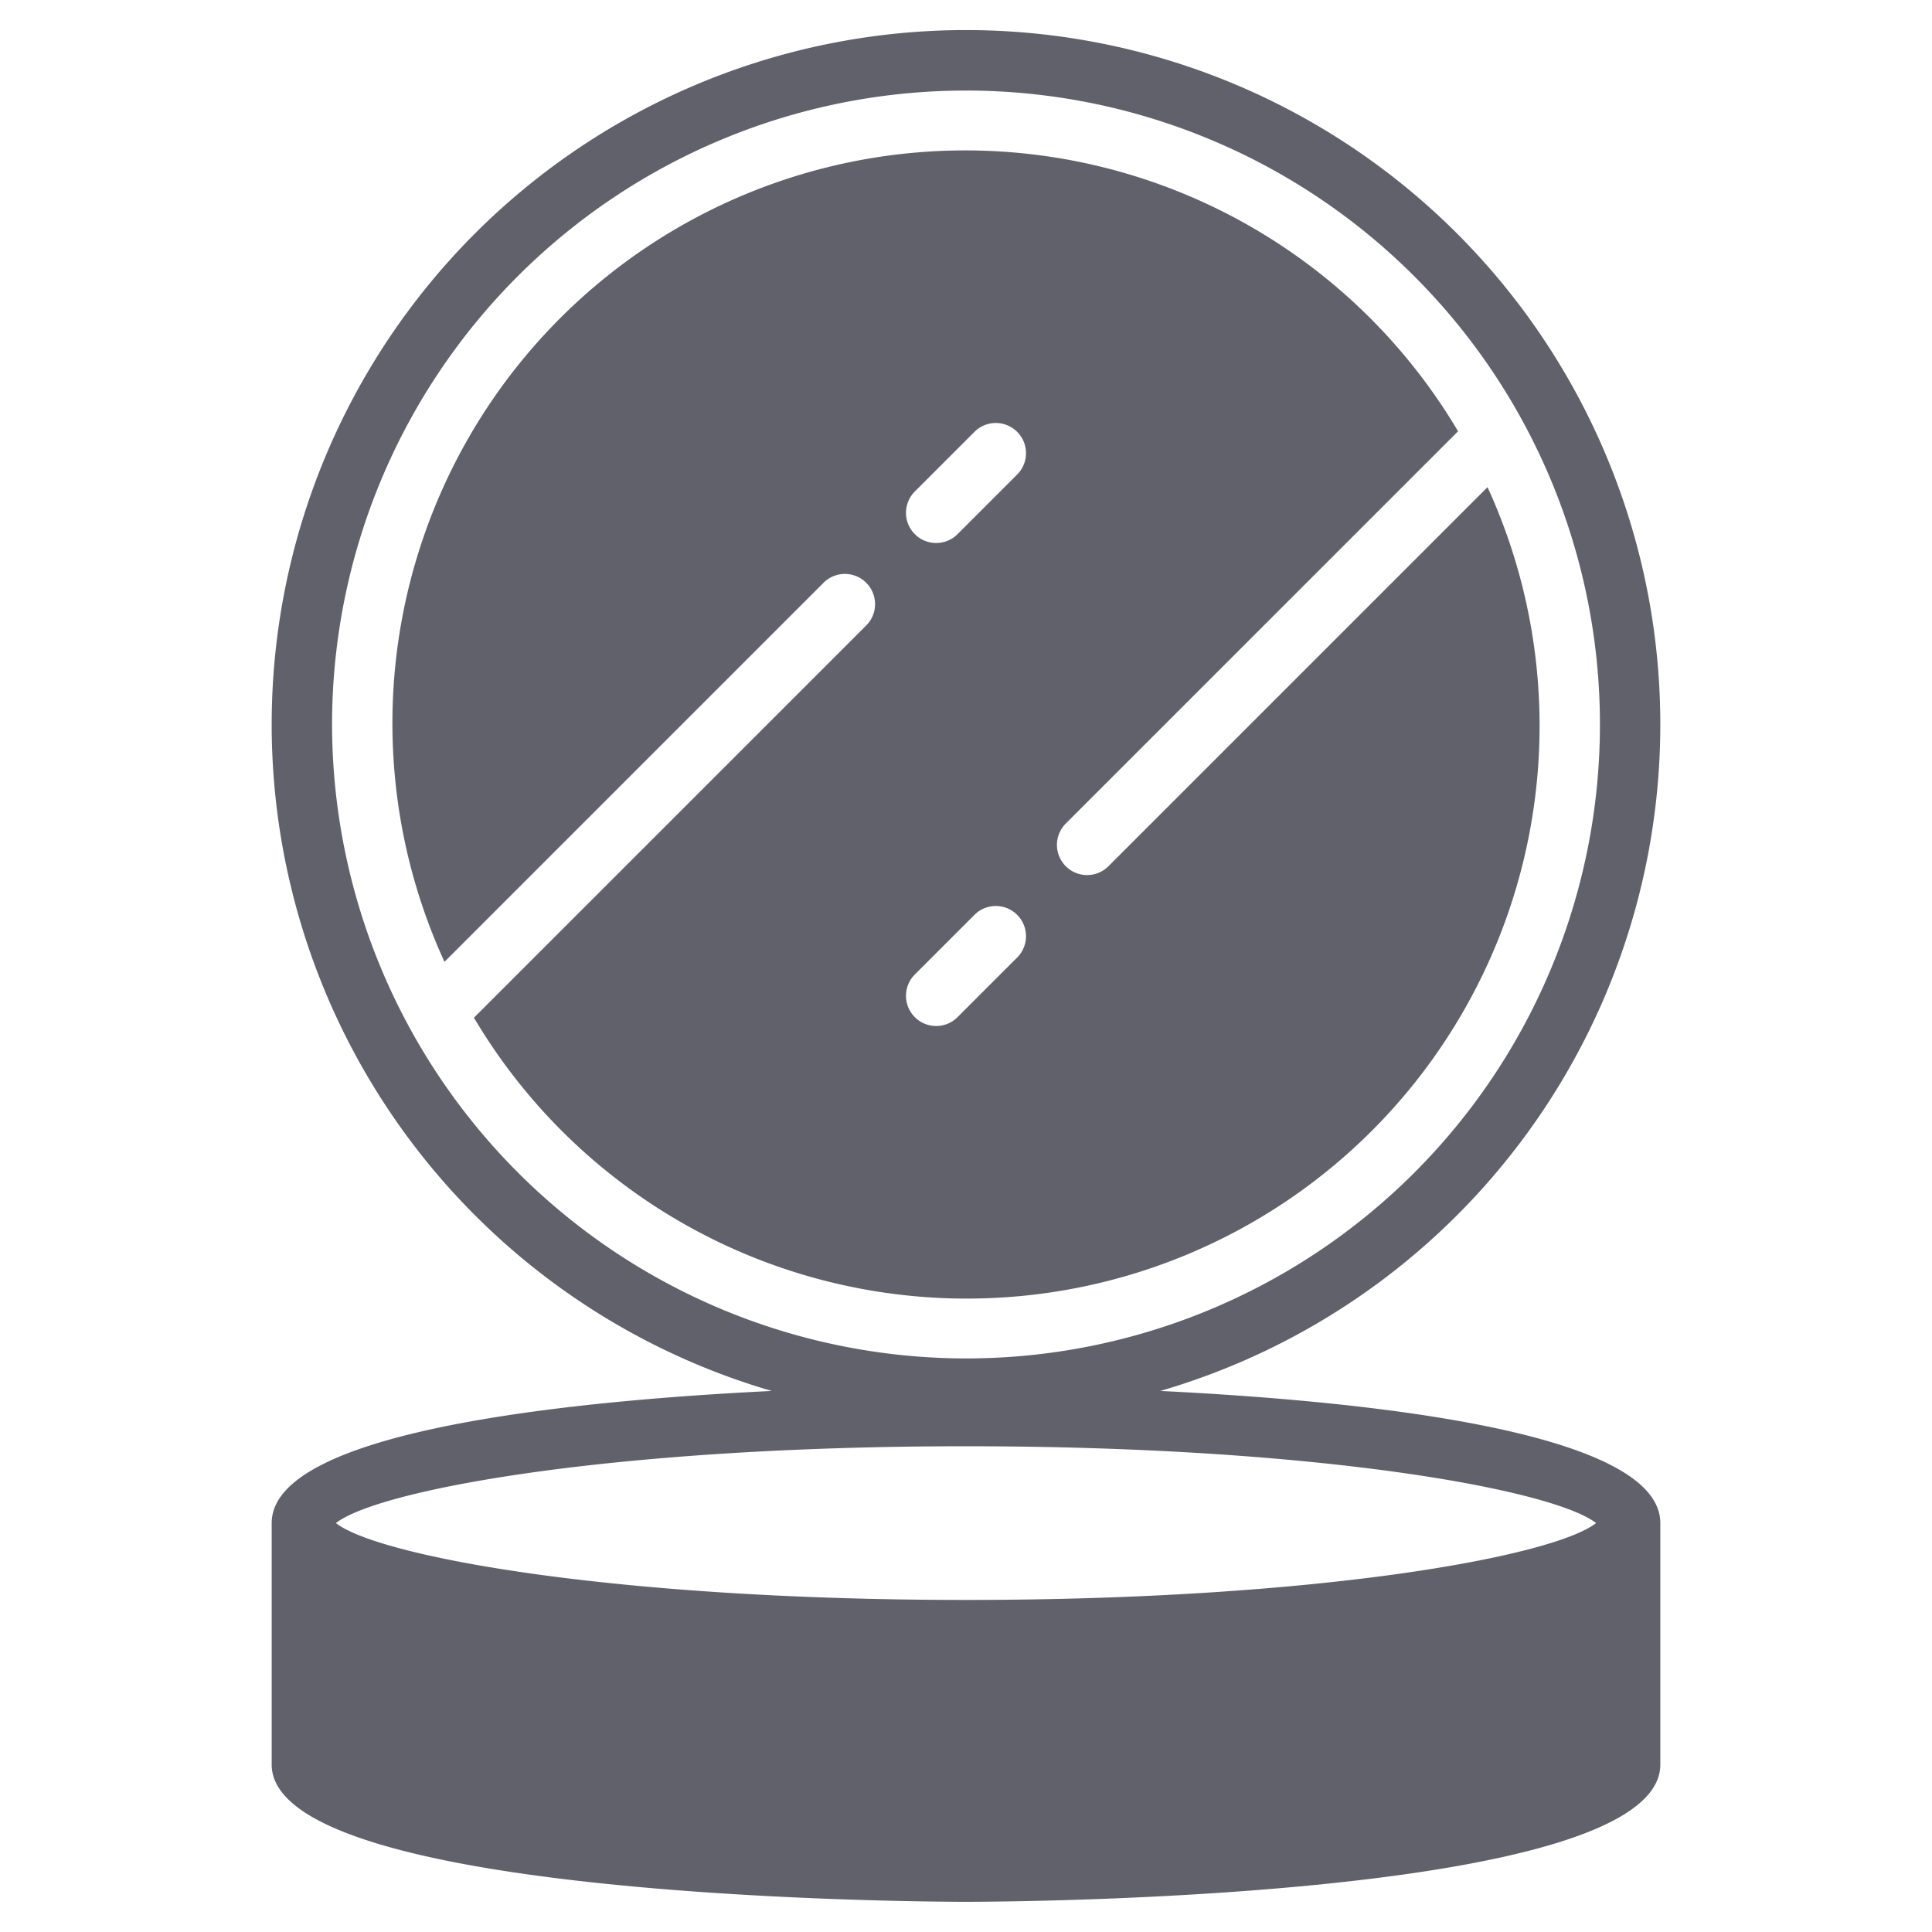 <svg xmlns="http://www.w3.org/2000/svg" height="64" width="64" viewBox="0 0 64 64"><title>travel makeup mirror 3</title><g fill="#61616b" class="nc-icon-wrapper"><path d="M38.437,46.077a23,23,0,1,0-12.874,0C18.7,46.414,9,47.426,9,50.454v8C9,62.948,31.061,63,32,63s23-.052,23-4.546v-8C55,47.426,45.3,46.414,38.437,46.077ZM11,24A21,21,0,1,1,32,45,21.024,21.024,0,0,1,11,24ZM32,53c-11.73,0-19.472-1.448-20.872-2.546,1.4-1.1,9.143-2.545,20.872-2.545s19.47,1.448,20.872,2.545C51.472,51.552,43.73,53,32,53Z" fill="#61616b"></path><path d="M49.276,16.138,36.707,28.707a1,1,0,0,1-1.414-1.414L48.3,14.287A18.975,18.975,0,0,0,14.724,31.862L27.293,19.293a1,1,0,0,1,1.414,1.414L15.7,33.713A18.975,18.975,0,0,0,49.276,16.138ZM33.707,31.707l-2,2a1,1,0,0,1-1.414-1.414l2-2a1,1,0,0,1,1.414,1.414Zm0-16-2,2a1,1,0,0,1-1.414-1.414l2-2a1,1,0,0,1,1.414,1.414Z" fill="#61616b" data-color="color-2"></path></g></svg>